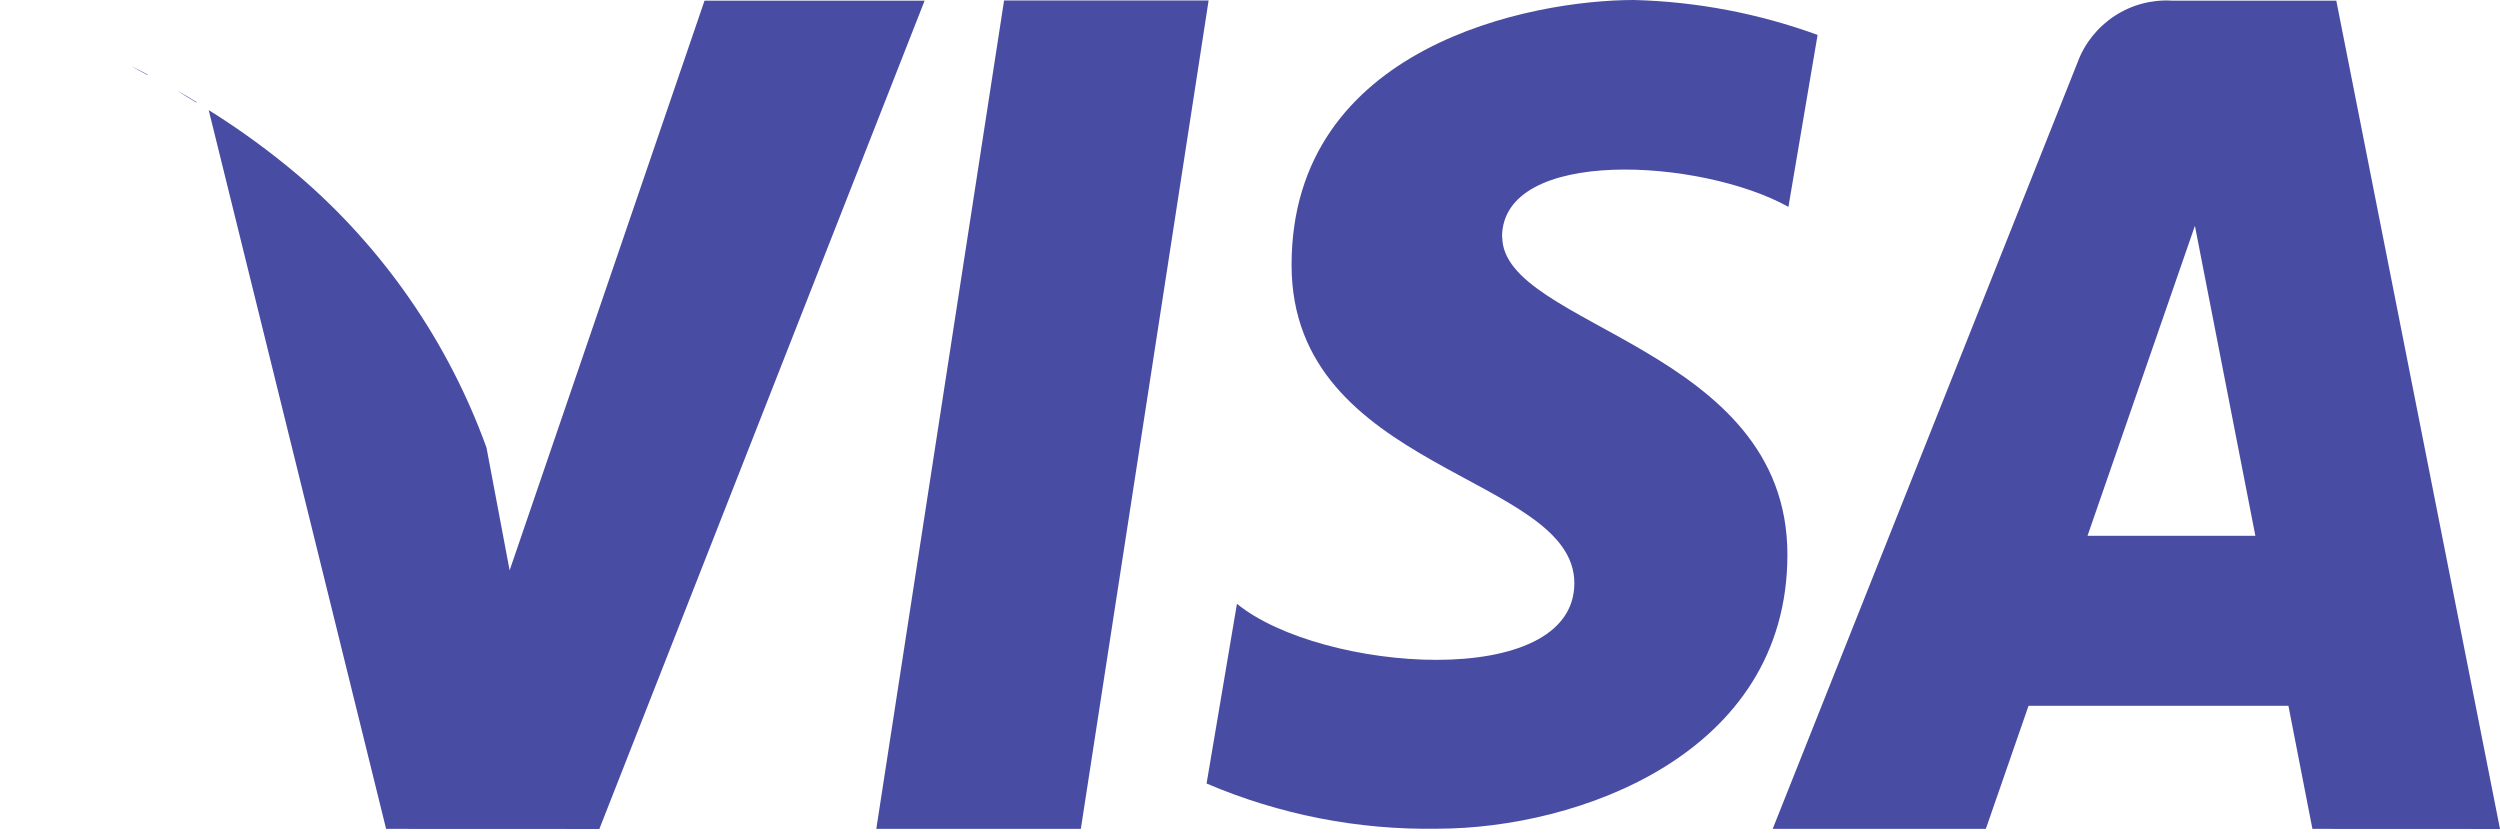 <svg width="27" height="9" viewBox="0 0 27 9" fill="none" xmlns="http://www.w3.org/2000/svg">
<path d="M24.974 8.952L24.715 7.623H21.908L21.447 8.952H19.145L22.438 0.673C22.514 0.467 22.655 0.292 22.838 0.172C23.021 0.052 23.238 -0.006 23.457 0.007H25.232L27 8.953L24.974 8.952ZM23.705 2.439L22.545 5.787H24.358L23.705 2.439ZM16.224 2.557C16.224 3.534 19.304 3.743 19.304 5.99C19.304 8.154 17.03 8.95 15.524 8.95C14.668 8.965 13.818 8.798 13.031 8.462L13.359 6.521C14.263 7.26 17.003 7.471 17.003 6.298C17.003 5.124 13.949 5.096 13.949 2.862C13.949 0.489 16.55 0 17.645 0C18.322 0.017 18.993 0.145 19.63 0.377L19.315 2.234C18.372 1.709 16.222 1.583 16.222 2.561L16.224 2.557ZM9.464 8.952L10.844 0.005H13.053L11.673 8.952H9.464ZM4.17 8.952L2.254 1.189C2.593 1.4 2.916 1.636 3.22 1.893C4.141 2.681 4.842 3.695 5.254 4.834L5.504 6.16L7.609 0.007H9.986L6.473 8.953L4.17 8.952ZM0.275 0.251L0.172 0.22L0.275 0.251ZM0.049 0.184L0 0.17L0.049 0.184ZM0.592 0.358L0.461 0.312L0.592 0.358ZM2.123 1.103C2.055 1.06 1.986 1.02 1.918 0.981C1.983 1.026 2.051 1.065 2.121 1.108L2.123 1.103ZM1.595 0.805C1.536 0.774 1.474 0.742 1.416 0.713C1.472 0.747 1.533 0.779 1.593 0.81L1.595 0.805ZM1.046 0.541L0.925 0.489L1.046 0.541Z" fill="#494CA3"/>
</svg>
